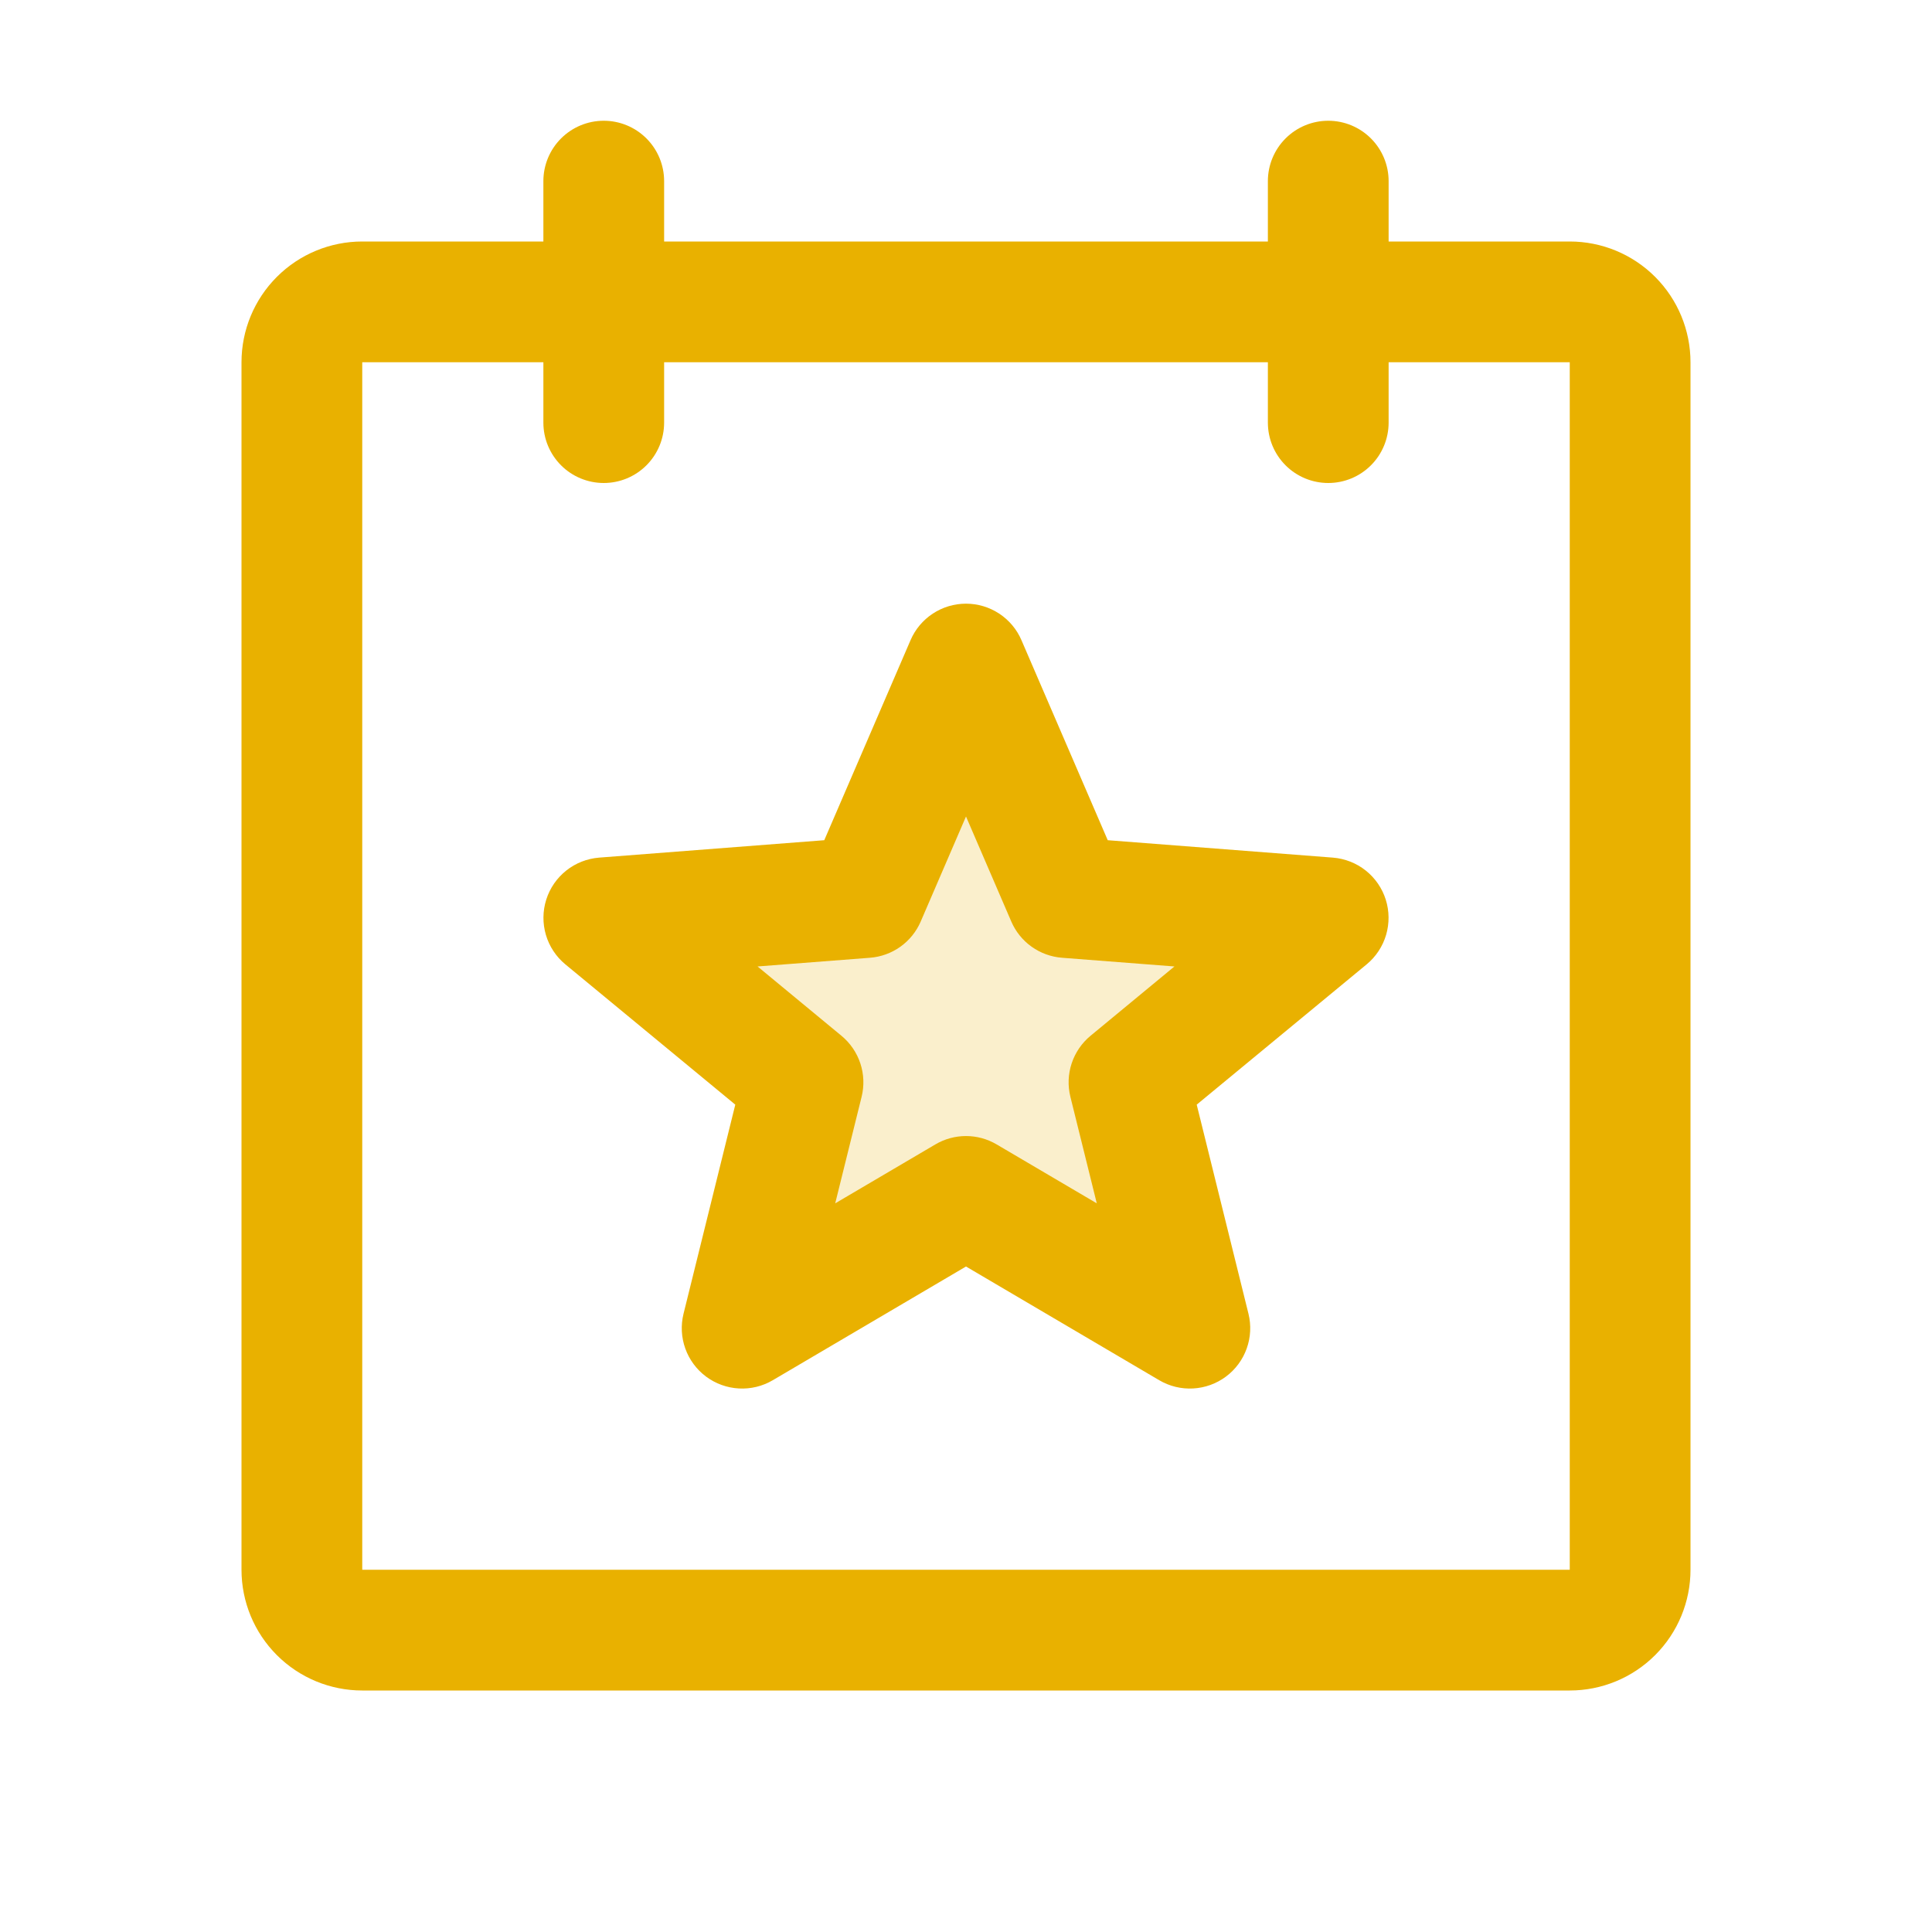 <svg width="72" height="72" viewBox="0 0 72 72" fill="none" xmlns="http://www.w3.org/2000/svg">
<path opacity="0.2" d="M42.075 40.334L44.345 49.5L36 44.589L27.655 49.5L29.925 40.334L22.5 34.203L32.245 33.452L36 24.75L39.755 33.452L49.5 34.203L42.075 40.334Z" fill="#E9B100"/>
<path d="M58.5 9H51.75V6.75C51.75 6.153 51.513 5.581 51.091 5.159C50.669 4.737 50.097 4.5 49.5 4.5C48.903 4.5 48.331 4.737 47.909 5.159C47.487 5.581 47.25 6.153 47.25 6.75V9H24.75V6.75C24.75 6.153 24.513 5.581 24.091 5.159C23.669 4.737 23.097 4.5 22.5 4.5C21.903 4.5 21.331 4.737 20.909 5.159C20.487 5.581 20.25 6.153 20.25 6.75V9H13.5C12.306 9 11.162 9.474 10.318 10.318C9.474 11.162 9 12.306 9 13.5V58.5C9 59.694 9.474 60.838 10.318 61.682C11.162 62.526 12.306 63 13.5 63H58.5C59.694 63 60.838 62.526 61.682 61.682C62.526 60.838 63 59.694 63 58.5V13.5C63 12.306 62.526 11.162 61.682 10.318C60.838 9.474 59.694 9 58.5 9ZM58.5 58.5H13.5V13.5H20.25V15.75C20.25 16.347 20.487 16.919 20.909 17.341C21.331 17.763 21.903 18 22.5 18C23.097 18 23.669 17.763 24.091 17.341C24.513 16.919 24.75 16.347 24.75 15.75V13.5H47.25V15.75C47.25 16.347 47.487 16.919 47.909 17.341C48.331 17.763 48.903 18 49.5 18C50.097 18 50.669 17.763 51.091 17.341C51.513 16.919 51.75 16.347 51.75 15.75V13.5H58.5V58.5ZM49.674 31.961L41.282 31.312L38.067 23.858C37.894 23.454 37.605 23.11 37.238 22.868C36.87 22.626 36.44 22.497 36 22.497C35.56 22.497 35.13 22.626 34.762 22.868C34.395 23.11 34.106 23.454 33.933 23.858L30.718 31.312L22.326 31.961C21.879 31.997 21.453 32.164 21.102 32.443C20.752 32.722 20.492 33.099 20.357 33.526C20.222 33.953 20.218 34.411 20.344 34.841C20.471 35.27 20.723 35.653 21.068 35.938L27.402 41.167L25.473 48.96C25.367 49.39 25.39 49.841 25.54 50.258C25.689 50.674 25.958 51.037 26.313 51.302C26.668 51.566 27.093 51.72 27.535 51.744C27.976 51.769 28.416 51.662 28.797 51.438L36 47.199L43.203 51.438C43.584 51.662 44.024 51.769 44.465 51.744C44.907 51.72 45.332 51.566 45.687 51.302C46.042 51.037 46.311 50.674 46.46 50.258C46.61 49.841 46.633 49.39 46.527 48.96L44.598 41.167L50.932 35.938C51.277 35.653 51.529 35.27 51.656 34.841C51.782 34.411 51.778 33.953 51.643 33.526C51.508 33.099 51.248 32.722 50.898 32.443C50.547 32.164 50.121 31.997 49.674 31.961ZM40.643 38.599C40.316 38.868 40.072 39.225 39.938 39.628C39.805 40.03 39.788 40.462 39.89 40.874L40.874 44.845L37.142 42.649C36.796 42.445 36.402 42.337 36 42.337C35.598 42.337 35.204 42.445 34.858 42.649L31.126 44.845L32.11 40.874C32.212 40.462 32.195 40.03 32.062 39.628C31.928 39.225 31.684 38.868 31.357 38.599L28.232 36.017L32.42 35.693C32.828 35.662 33.22 35.52 33.554 35.282C33.888 35.044 34.15 34.719 34.312 34.343L36 30.428L37.688 34.343C37.85 34.719 38.112 35.044 38.446 35.282C38.78 35.52 39.172 35.662 39.58 35.693L43.768 36.017L40.643 38.599Z" fill="#E9B100"/>
</svg>
